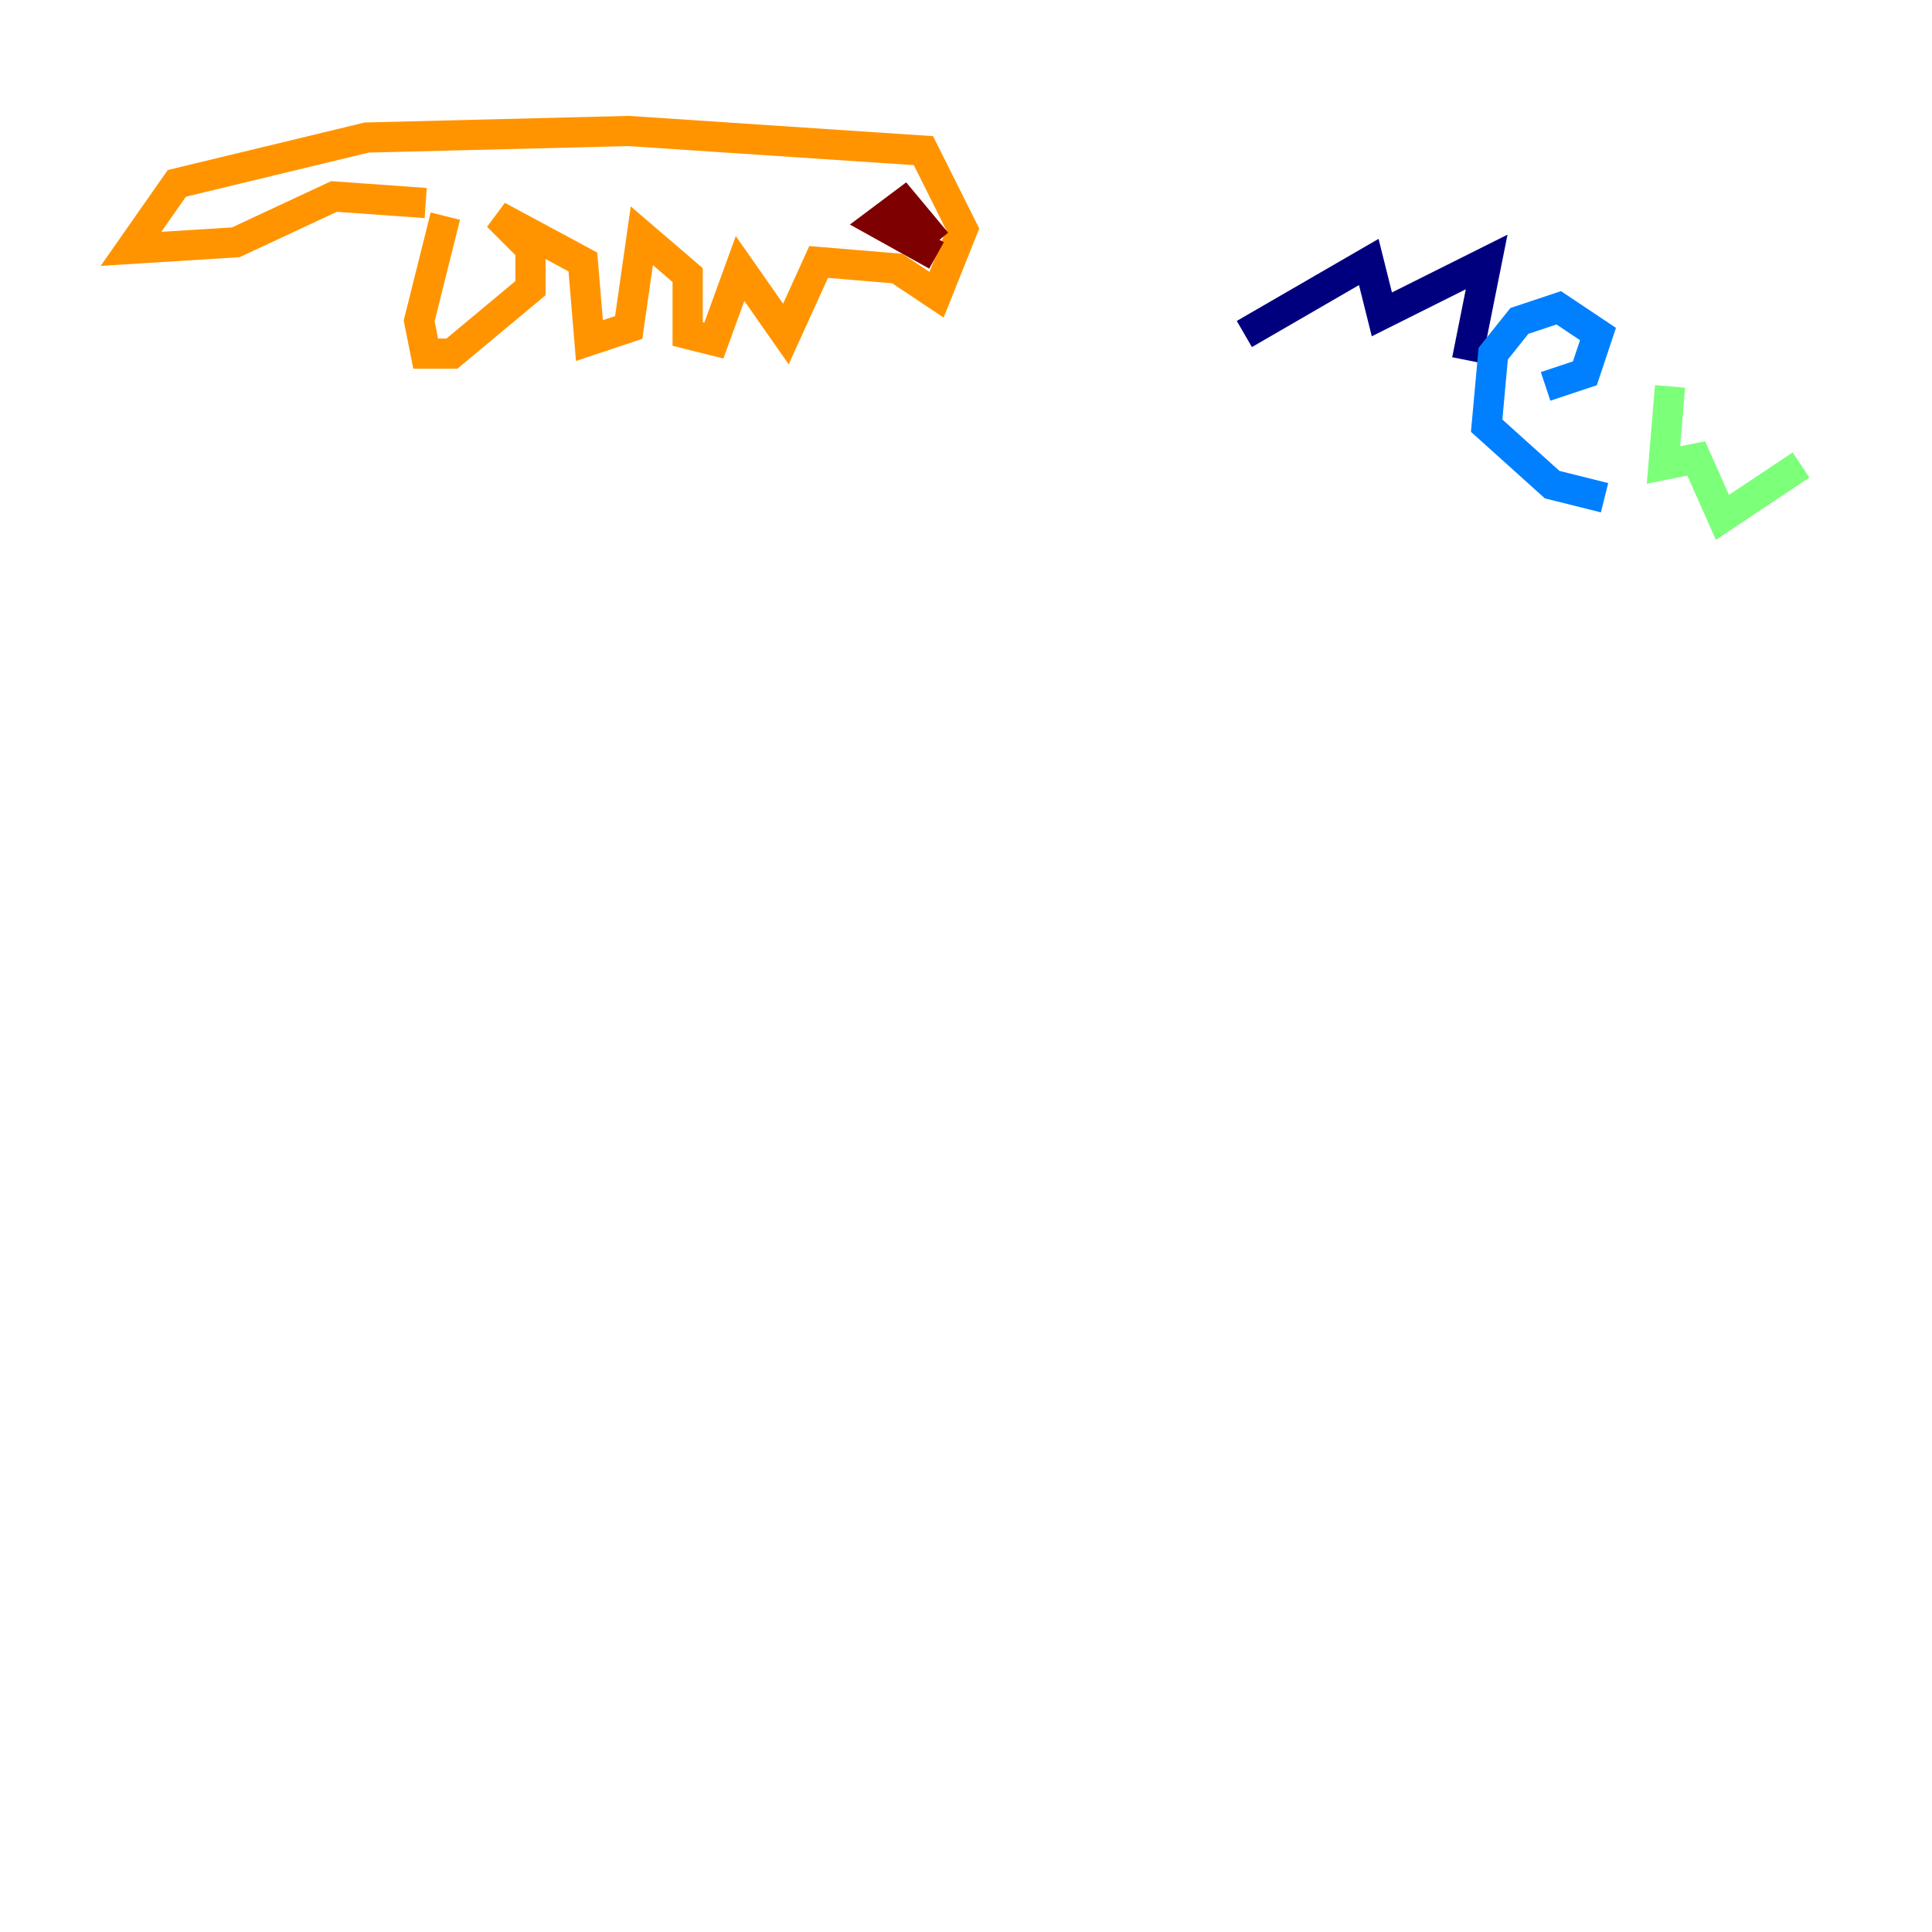 <?xml version="1.0" encoding="utf-8" ?>
<svg baseProfile="tiny" height="128" version="1.2" viewBox="0,0,128,128" width="128" xmlns="http://www.w3.org/2000/svg" xmlns:ev="http://www.w3.org/2001/xml-events" xmlns:xlink="http://www.w3.org/1999/xlink"><defs /><polyline fill="none" points="82.441,22.129 90.685,17.356 91.552,20.827 98.495,17.356 97.193,23.864" stroke="#00007f" stroke-width="2" /><polyline fill="none" points="102.4,25.6 105.003,24.732 105.871,22.129 103.268,20.393 100.664,21.261 98.929,23.43 98.495,28.203 102.834,32.108 106.305,32.976" stroke="#0080ff" stroke-width="2" /><polyline fill="none" points="110.644,25.6 110.21,30.807 112.38,30.373 114.115,34.278 119.322,30.807" stroke="#7cff79" stroke-width="2" /><polyline fill="none" points="29.505,14.319 27.77,21.261 28.203,23.43 29.939,23.43 35.146,19.091 35.146,16.488 32.976,14.319 38.617,17.356 39.051,22.563 41.654,21.695 42.522,15.62 45.559,18.224 45.559,22.129 47.295,22.563 49.031,17.79 52.068,22.129 54.237,17.356 59.444,17.79 62.047,19.525 63.783,15.186 61.18,9.98 41.654,8.678 24.298,9.112 11.715,12.149 8.678,16.488 15.62,16.054 22.129,13.017 28.203,13.451" stroke="#ff9400" stroke-width="2" /><polyline fill="none" points="62.047,16.054 59.878,13.451 58.142,14.752 62.047,16.922" stroke="#7f0000" stroke-width="2" /></svg>